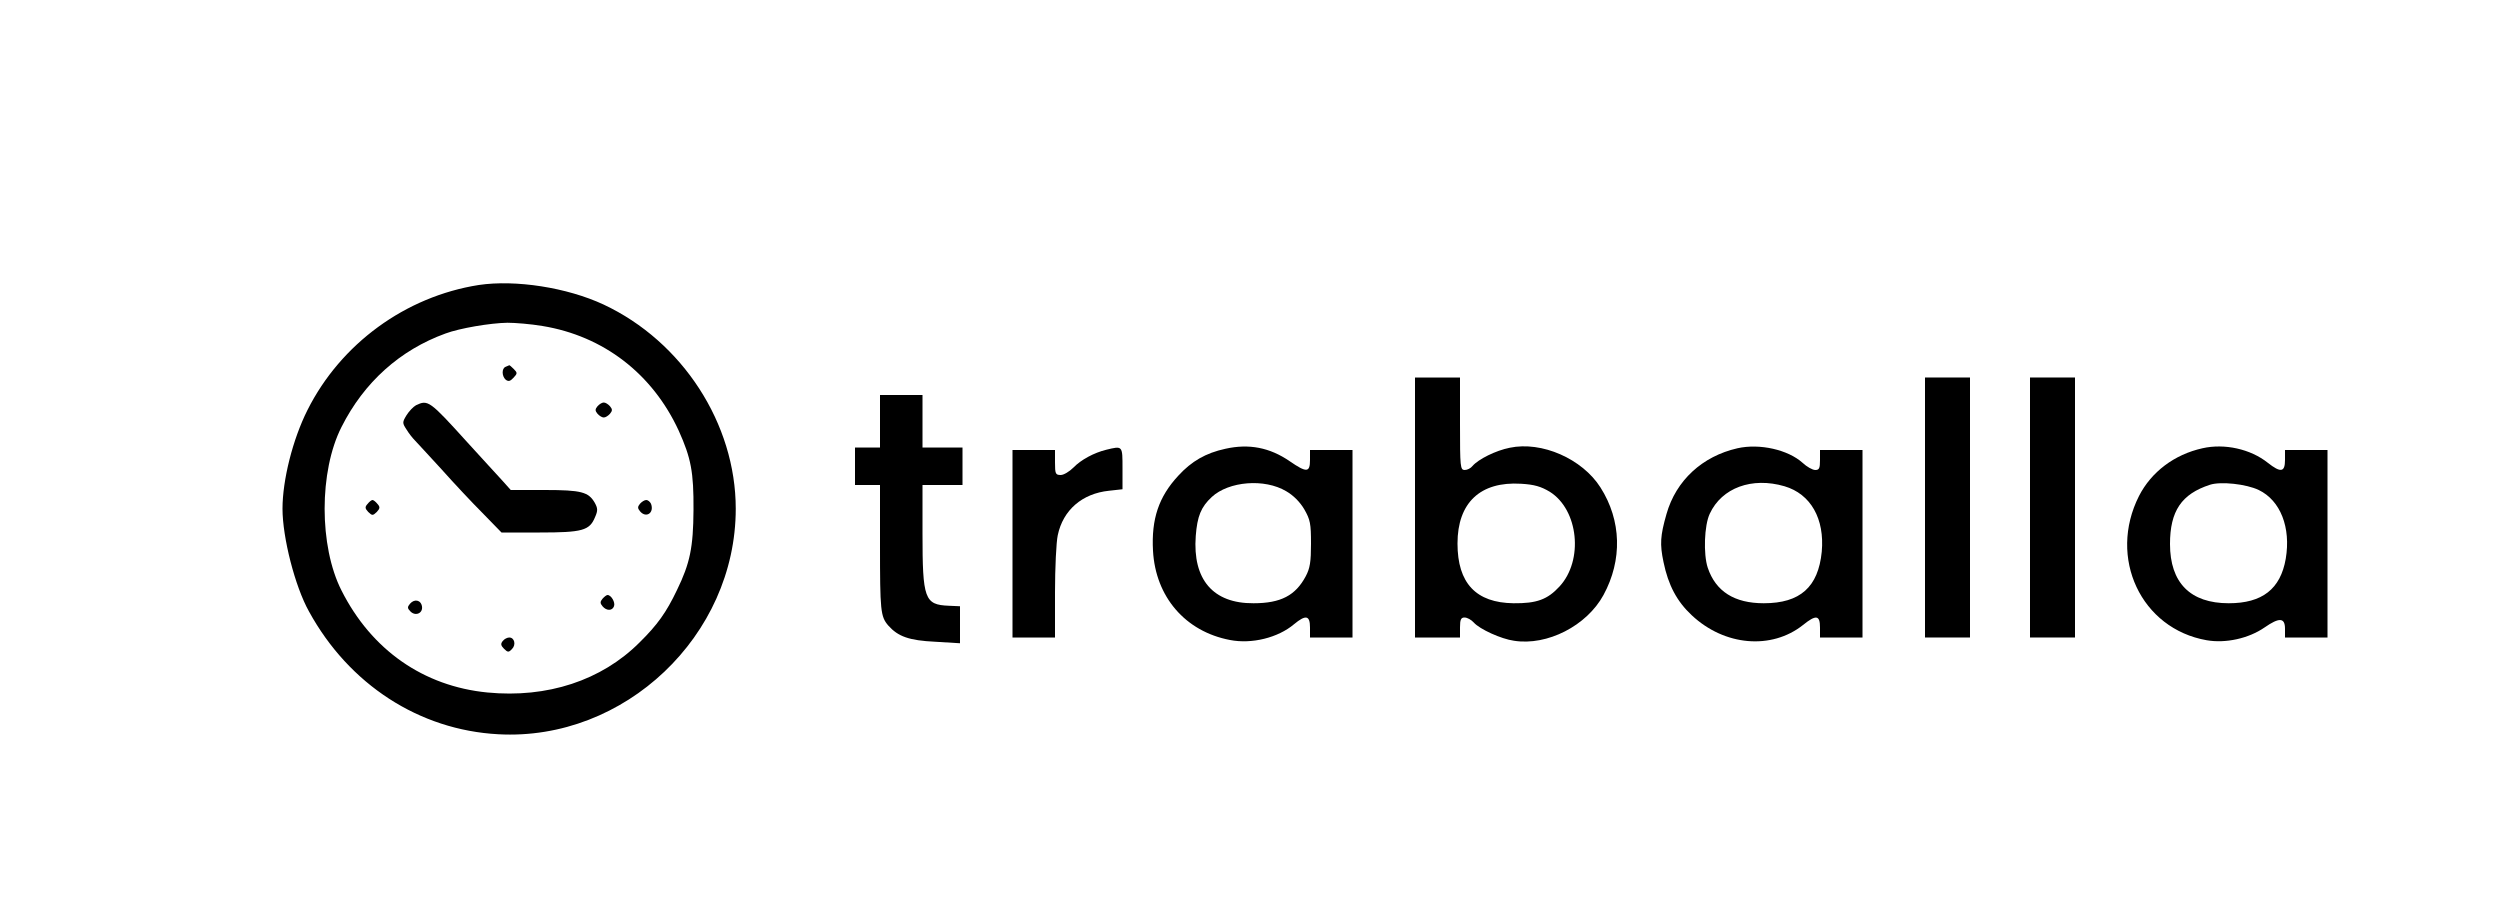 <?xml version="1.0" standalone="no"?>
<!DOCTYPE svg PUBLIC "-//W3C//DTD SVG 20010904//EN"
 "http://www.w3.org/TR/2001/REC-SVG-20010904/DTD/svg10.dtd">
<svg version="1.0" xmlns="http://www.w3.org/2000/svg"
 width="1000pt" height="363pt" viewBox="0 0 1000 363"
 preserveAspectRatio="xMidYMid meet">
<g transform="translate(0,363) scale(0.1,-0.1)"
fill="#000000" stroke="none">
<path d="M1915 2490 c-293 -46 -552 -235 -685 -500 -59 -117 -100 -280 -100
-395 0 -115 50 -311 106 -411 160 -292 441 -474 757 -491 505 -28 950 394 950
902 0 340 -213 669 -529 817 -146 68 -352 100 -499 78z m255 -164 c244 -40
440 -191 545 -419 49 -109 60 -165 59 -317 -1 -150 -14 -213 -66 -320 -43 -90
-78 -139 -150 -210 -152 -152 -369 -223 -608 -200 -256 25 -464 170 -584 408
-90 177 -90 477 0 654 90 179 234 308 416 374 56 21 179 42 248 43 30 0 93 -5
140 -13z"/>
<path d="M2023 2163 c-17 -6 -16 -38 0 -52 11 -8 18 -6 31 8 16 17 16 20 1 35
-9 9 -17 16 -18 15 -1 0 -8 -3 -14 -6z"/>
<path d="M1664 2009 c-11 -6 -28 -24 -38 -40 -17 -28 -17 -31 0 -57 9 -15 24
-34 33 -43 9 -9 56 -61 106 -115 49 -55 123 -134 165 -176 l76 -78 153 0 c171
0 199 8 221 61 12 27 11 36 -1 58 -25 43 -53 51 -200 51 l-136 0 -34 38 c-19
20 -81 89 -139 152 -152 168 -158 172 -206 149z"/>
<path d="M2390 2005 c-10 -12 -10 -18 0 -30 7 -8 18 -15 25 -15 7 0 18 7 25
15 10 12 10 18 0 30 -7 8 -18 15 -25 15 -7 0 -18 -7 -25 -15z"/>
<path d="M1470 1614 c-11 -12 -10 -18 3 -32 16 -15 18 -15 34 0 13 14 14 20 3
32 -7 9 -16 16 -20 16 -4 0 -13 -7 -20 -16z"/>
<path d="M2560 1615 c-10 -12 -10 -18 0 -30 24 -29 58 -7 44 30 -4 8 -12 15
-19 15 -7 0 -18 -7 -25 -15z"/>
<path d="M2410 1235 c-10 -12 -10 -18 0 -30 16 -19 39 -19 46 0 6 15 -11 45
-26 45 -4 0 -13 -7 -20 -15z"/>
<path d="M1640 1215 c-11 -13 -11 -18 2 -31 20 -20 50 -7 46 20 -4 26 -30 32
-48 11z"/>
<path d="M2011 1066 c-9 -11 -8 -18 5 -31 15 -15 19 -15 32 -1 17 17 10 46
-11 46 -8 0 -20 -6 -26 -14z"/>
<path d="M5660 1600 l0 -520 90 0 90 0 0 40 c0 32 4 40 18 40 11 0 27 -9 37
-20 24 -27 110 -66 161 -73 133 -21 291 60 358 183 76 140 72 298 -12 430 -73
115 -235 186 -363 159 -56 -11 -126 -46 -149 -73 -7 -9 -21 -16 -31 -16 -18 0
-19 11 -19 185 l0 185 -90 0 -90 0 0 -520z m539 63 c115 -72 136 -274 39 -379
-48 -52 -91 -68 -184 -67 -150 2 -224 80 -224 239 0 163 91 249 254 239 53 -3
80 -11 115 -32z"/>
<path d="M7700 1600 l0 -520 90 0 90 0 0 520 0 520 -90 0 -90 0 0 -520z"/>
<path d="M8120 1600 l0 -520 90 0 90 0 0 520 0 520 -90 0 -90 0 0 -520z"/>
<path d="M3520 1945 l0 -105 -50 0 -50 0 0 -75 0 -75 50 0 50 0 0 -239 c0
-264 2 -287 33 -323 39 -44 83 -60 188 -65 l99 -6 0 74 0 74 -45 2 c-97 4
-105 27 -105 291 l0 192 80 0 80 0 0 75 0 75 -80 0 -80 0 0 105 0 105 -85 0
-85 0 0 -105z"/>
<path d="M4902 1835 c-79 -17 -136 -50 -189 -108 -78 -84 -108 -173 -101 -300
10 -184 129 -323 308 -357 87 -17 192 9 256 63 47 39 64 36 64 -13 l0 -40 85
0 85 0 0 375 0 375 -85 0 -85 0 0 -40 c0 -51 -14 -51 -81 -5 -80 55 -163 71
-257 50z m243 -170 c28 -16 55 -43 72 -72 24 -42 27 -57 27 -138 0 -72 -4 -98
-21 -130 -41 -77 -100 -108 -209 -108 -162 -1 -244 95 -231 269 6 79 21 116
64 156 68 63 211 75 298 23z"/>
<path d="M6950 1837 c-141 -32 -246 -129 -284 -263 -25 -87 -27 -121 -12 -192
19 -93 54 -158 113 -213 131 -123 319 -139 445 -39 52 42 68 40 68 -10 l0 -40
85 0 85 0 0 375 0 375 -85 0 -85 0 0 -40 c0 -33 -3 -40 -19 -40 -11 0 -34 13
-51 29 -58 52 -171 78 -260 58z m188 -152 c105 -31 161 -130 149 -262 -14
-141 -86 -206 -232 -206 -117 0 -192 47 -224 142 -18 54 -14 170 8 216 48 104
169 148 299 110z"/>
<path d="M8810 1837 c-113 -25 -205 -95 -254 -191 -125 -247 8 -531 271 -577
76 -13 167 7 231 51 59 41 82 40 82 -5 l0 -35 85 0 85 0 0 375 0 375 -85 0
-85 0 0 -40 c0 -49 -17 -52 -69 -11 -69 55 -173 78 -261 58z m225 -167 c87
-42 129 -150 108 -275 -21 -121 -94 -178 -228 -178 -154 0 -235 82 -235 237 0
132 46 200 160 237 43 14 145 3 195 -21z"/>
<path d="M4425 1831 c-49 -12 -101 -40 -131 -71 -16 -16 -39 -30 -51 -30 -21
0 -23 5 -23 50 l0 50 -85 0 -85 0 0 -375 0 -375 85 0 85 0 0 180 c0 98 5 202
11 229 21 101 98 167 205 178 l54 6 0 83 c0 92 1 91 -65 75z"/>
</g>
</svg>
